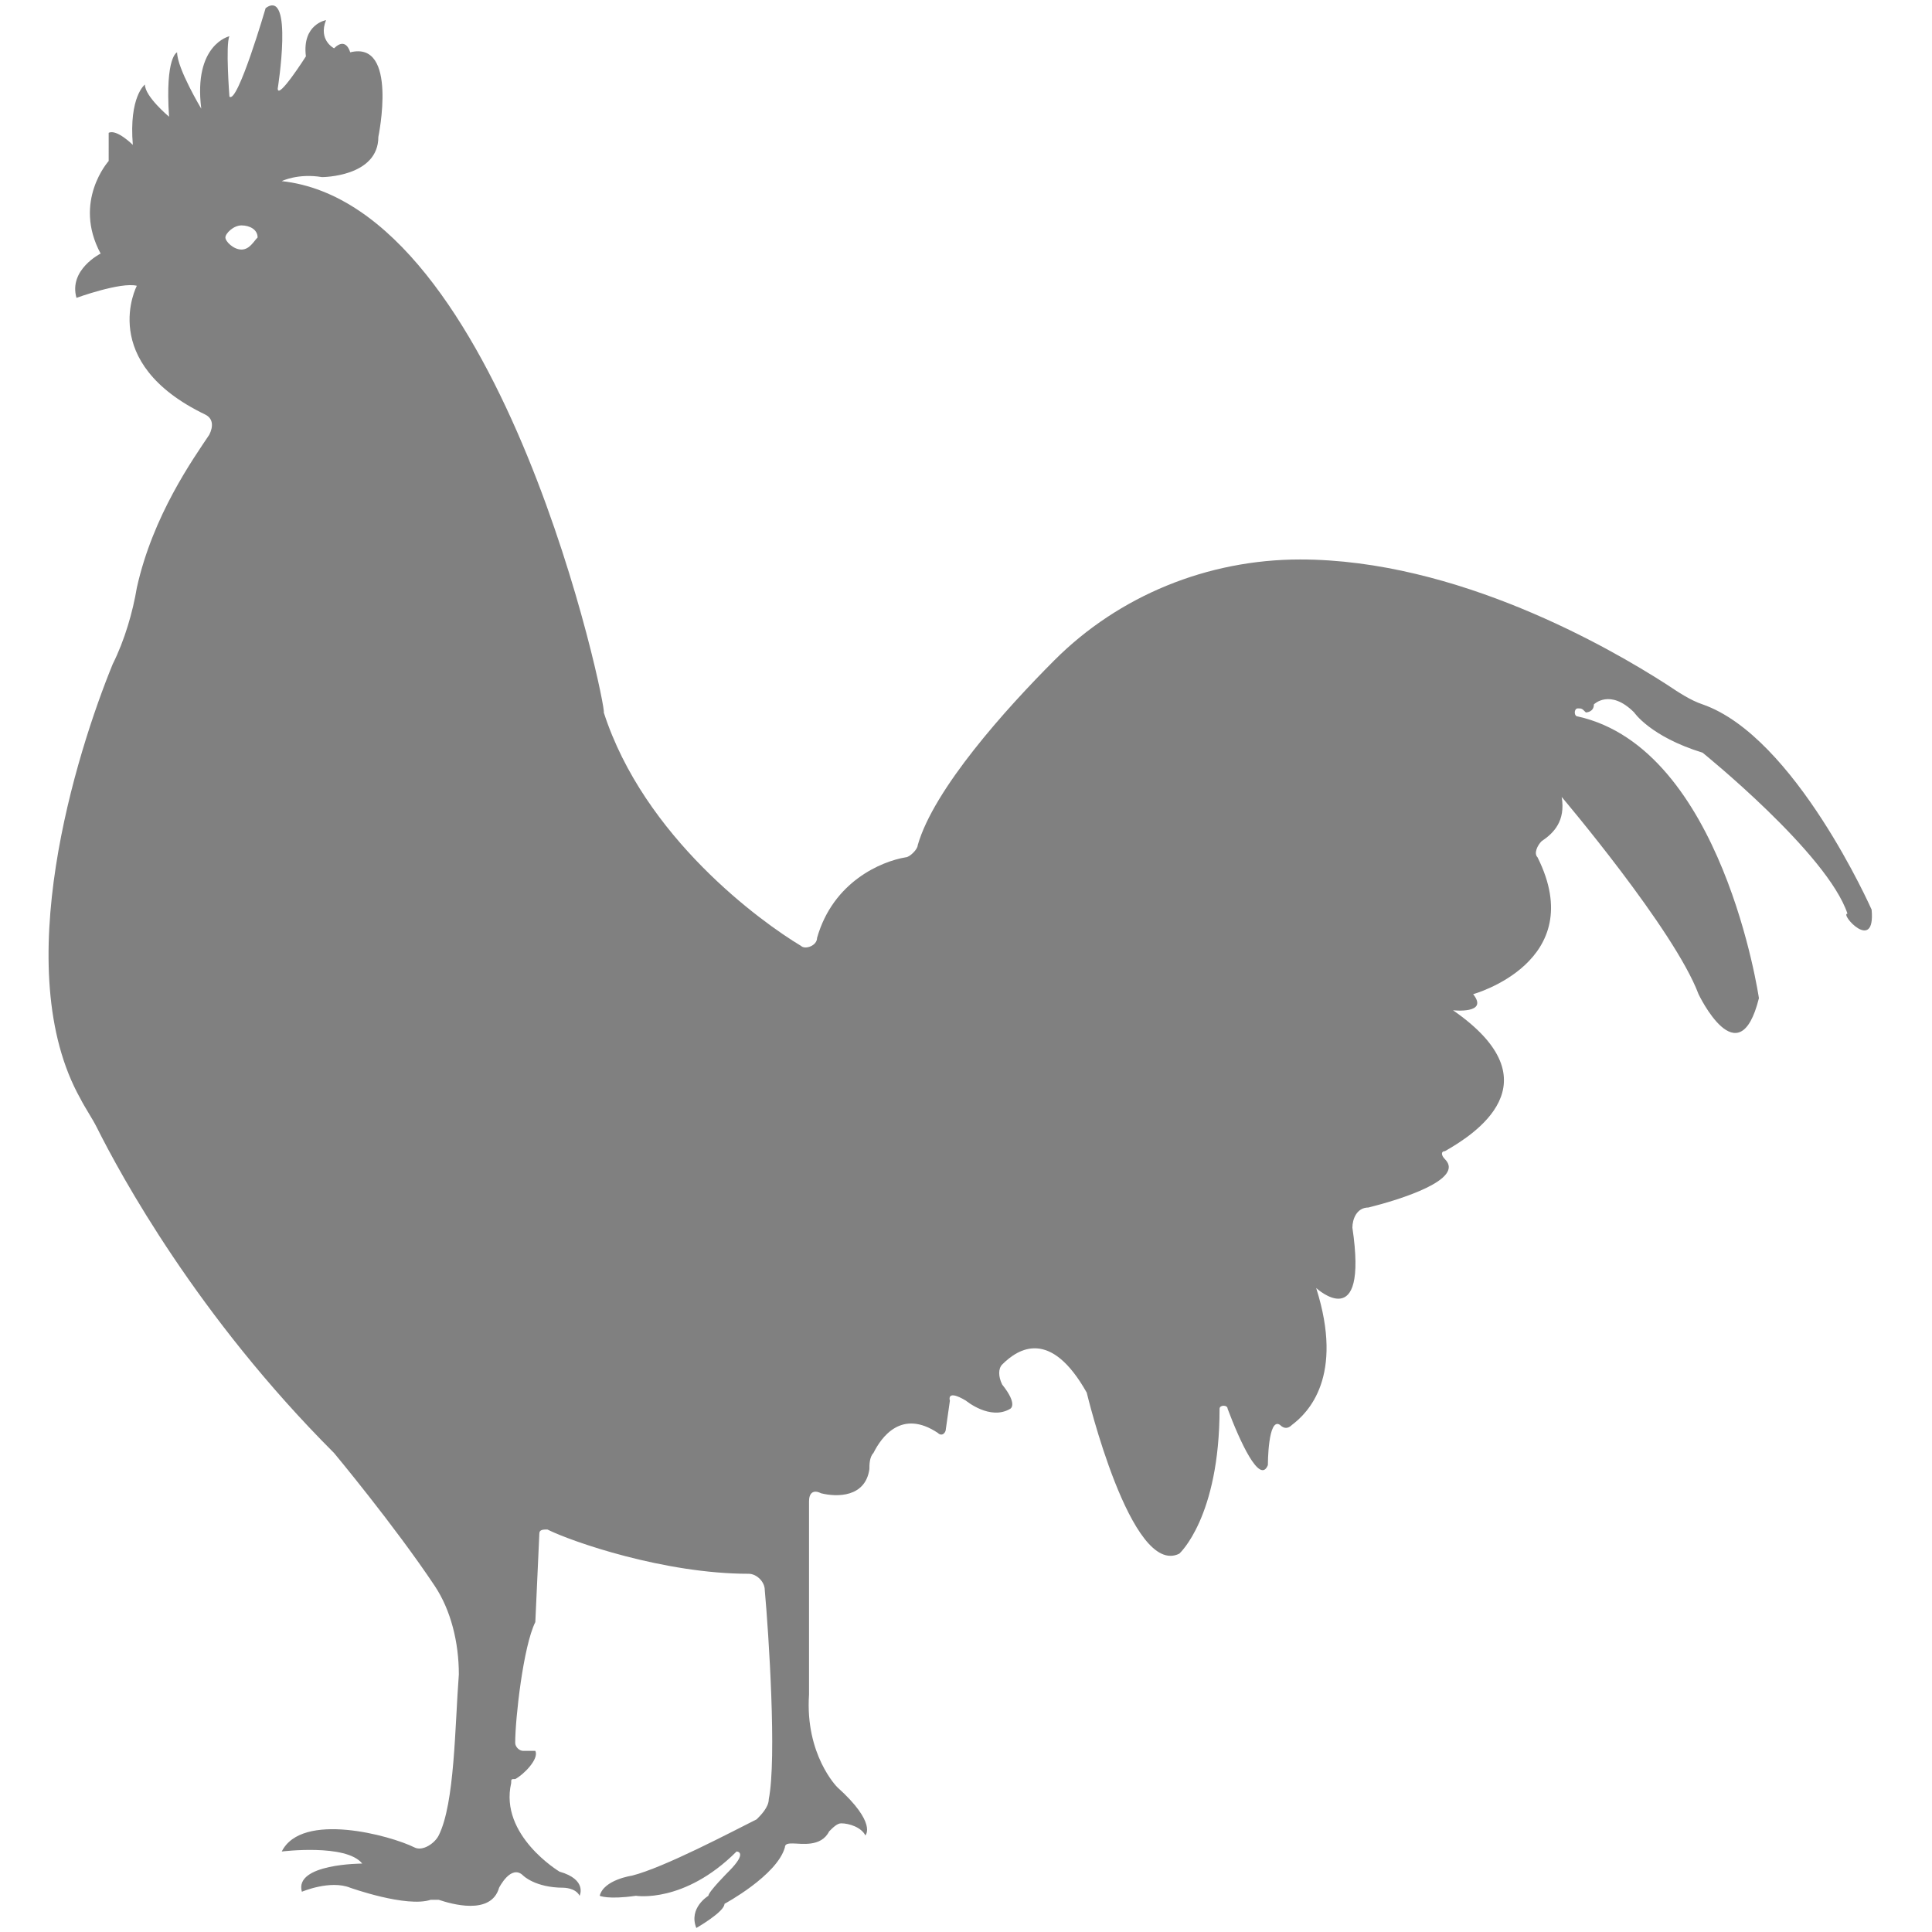 <?xml version="1.0" encoding="utf-8"?>
<!-- Generator: Adobe Illustrator 19.1.0, SVG Export Plug-In . SVG Version: 6.00 Build 0)  -->
<svg version="1.1" id="Layer_1" xmlns="http://www.w3.org/2000/svg" xmlns:xlink="http://www.w3.org/1999/xlink" x="0px" y="0px"
	 viewBox="0 0 48 48" style="enable-background:new 0 0 48 48;" xml:space="preserve">
<style type="text/css">
	.st0{fill:#808080;}
</style>
<path class="st0" d="M46.5,22.6c0,0-1.9-4.3-4.2-5.1c-0.3-0.1-0.6-0.3-0.9-0.5c-1.4-0.9-5.2-3.1-9.1-3.1c-2.3,0-4.5,0.9-6.1,2.5
	c-1.2,1.2-3,3.2-3.4,4.6c0,0.1-0.2,0.3-0.3,0.3c-0.6,0.1-1.8,0.6-2.2,2c0,0.2-0.3,0.3-0.4,0.2c-1-0.6-3.9-2.7-4.9-5.8
	c0.1,0-2.5-12.6-8-13.2c0,0,0.4-0.2,1-0.1c0,0,1.4,0,1.4-1c0,0,0.5-2.4-0.7-2.1c0,0-0.1-0.4-0.4-0.1c0,0-0.4-0.2-0.2-0.7
	c0,0-0.6,0.1-0.5,0.9c0,0-0.7,1.1-0.7,0.8c0,0,0.4-2.5-0.3-2c0,0-0.7,2.4-0.9,2.2c0,0-0.1-1.3,0-1.5c0,0-0.9,0.2-0.7,1.8
	c0,0-0.6-1-0.6-1.4c0,0-0.3,0.1-0.2,1.6c0,0-0.6-0.5-0.6-0.8c0,0-0.4,0.3-0.3,1.5c0,0-0.4-0.4-0.6-0.3V4c0,0-0.9,1-0.2,2.3
	c0,0-0.8,0.4-0.6,1.1c0,0,1.1-0.4,1.5-0.3c0,0-1,1.9,1.7,3.2c0.2,0.1,0.2,0.3,0.1,0.5c-0.4,0.6-1.4,2-1.8,3.8
	c-0.1,0.6-0.3,1.3-0.6,1.9c-0.9,2.2-2.6,7.6-0.8,10.8c0.1,0.2,0.3,0.5,0.4,0.7c0.6,1.2,2.5,4.7,5.9,8.1c0,0,1.5,1.8,2.5,3.3
	c0.4,0.6,0.6,1.4,0.6,2.2c-0.1,1.3-0.1,3.2-0.5,4c-0.1,0.2-0.4,0.4-0.6,0.3C9.7,45.6,7.5,45,7,46c0,0,1.6-0.2,2,0.3
	c0,0-1.7,0-1.5,0.7c0,0,0.7-0.3,1.2-0.1c0,0,1.4,0.5,2,0.3c0.1,0,0.1,0,0.2,0c0.3,0.1,1.3,0.4,1.5-0.3c0,0,0.3-0.6,0.6-0.3
	c0,0,0.3,0.3,1,0.3c0,0,0.3,0,0.4,0.2c0,0,0.2-0.4-0.5-0.6c0,0-1.5-0.9-1.2-2.2c0-0.1,0-0.1,0.1-0.1c0.2-0.1,0.6-0.5,0.5-0.7l-0.3,0
	c-0.1,0-0.2-0.1-0.2-0.2c0-0.6,0.2-2.4,0.5-3l0.1-2.2c0-0.1,0.1-0.1,0.2-0.1c0.6,0.3,2.9,1.1,5,1.1c0.2,0,0.4,0.2,0.4,0.4
	c0.1,1.1,0.3,4.2,0.1,5.2c0,0.2-0.2,0.4-0.3,0.5c-0.6,0.3-2.3,1.2-3.1,1.4c0,0-0.7,0.1-0.8,0.5c0,0,0.2,0.1,0.9,0
	c0,0,1.2,0.2,2.5-1.1c0,0,0.3,0-0.2,0.5c0,0-0.5,0.5-0.5,0.6c0,0-0.5,0.3-0.3,0.8c0,0,0.7-0.4,0.7-0.6c0,0,1.3-0.7,1.5-1.4
	c0-0.1,0.1-0.1,0.2-0.1c0.2,0,0.7,0.1,0.9-0.3c0.1-0.1,0.2-0.2,0.3-0.2c0.2,0,0.5,0.1,0.6,0.3c0,0,0.3-0.3-0.7-1.2
	c0,0-0.8-0.8-0.7-2.3l0-4.8c0-0.2,0.1-0.3,0.3-0.2c0.4,0.1,1.1,0.1,1.2-0.6c0-0.1,0-0.3,0.1-0.4c0.2-0.4,0.7-1.1,1.6-0.5
	c0.1,0.1,0.2,0,0.2-0.1l0.1-0.7c0,0-0.1-0.3,0.4,0c0,0,0.6,0.5,1.1,0.2c0,0,0.2-0.1-0.2-0.6c-0.1-0.2-0.1-0.4,0-0.5
	c0.4-0.4,1.2-0.9,2.1,0.7c0,0,1.1,4.6,2.3,4c0,0,1-0.9,1-3.6c0-0.1,0.2-0.1,0.2,0c0.3,0.8,0.8,1.9,1,1.4c0,0,0-1.2,0.3-1
	c0.1,0.1,0.2,0.1,0.3,0c0.4-0.3,1.3-1.2,0.6-3.4c0,0,1.3,1.2,0.9-1.5c0-0.2,0.1-0.5,0.4-0.5c0.8-0.2,2.4-0.7,1.9-1.2
	c-0.1-0.1-0.1-0.2,0-0.2c0.7-0.4,2.8-1.7,0.2-3.5c0,0,0.9,0.1,0.5-0.4c0,0,2.9-0.8,1.6-3.4c-0.1-0.1,0-0.3,0.1-0.4
	c0.3-0.2,0.6-0.5,0.5-1.1c0,0,2.8,3.3,3.4,4.9c0,0,1,2.1,1.5,0.1c0,0-0.9-6.2-4.5-7c-0.1,0-0.1-0.2,0-0.2c0.1,0,0.1,0,0.2,0.1
	c0,0,0.2,0,0.2-0.2c0,0,0.4-0.4,1,0.2c0,0,0.4,0.6,1.7,1c0,0,3.1,2.5,3.6,4C45.7,22.7,46.6,23.7,46.5,22.6z M6,6.2
	C5.8,6.2,5.6,6,5.6,5.9c0-0.1,0.2-0.3,0.4-0.3c0.2,0,0.4,0.1,0.4,0.3C6.3,6,6.2,6.2,6,6.2z"/>
</svg>
